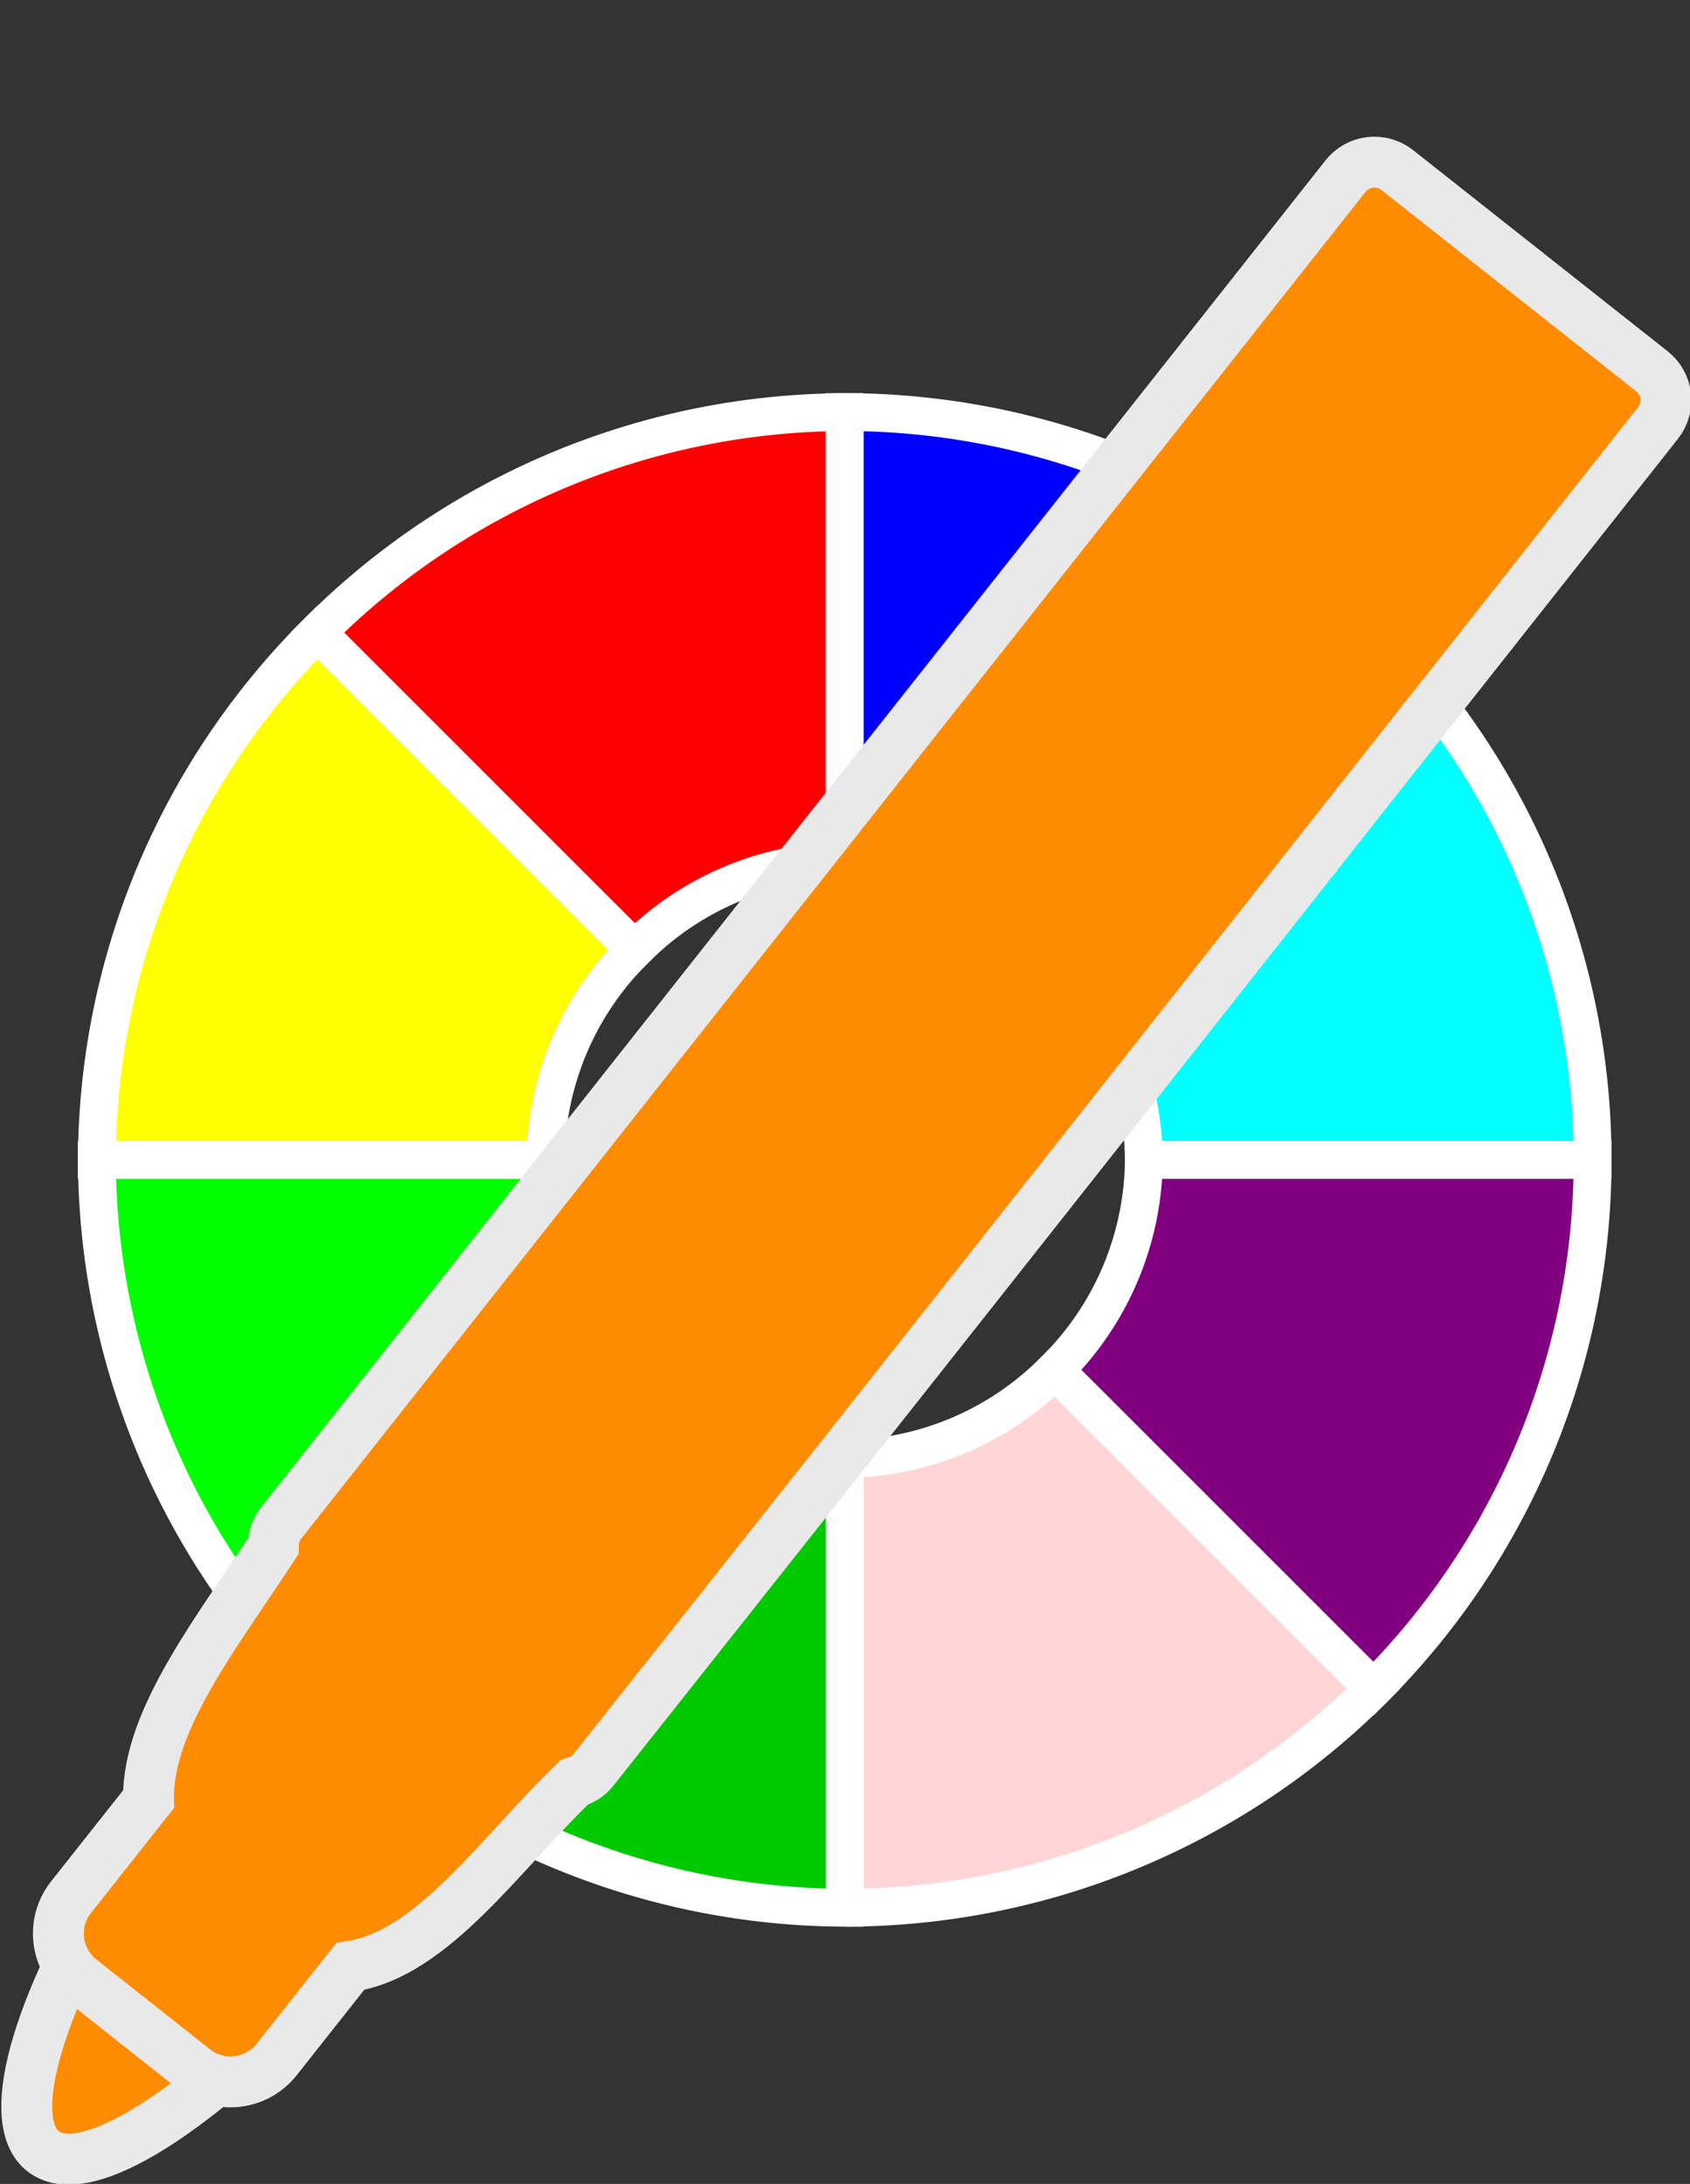 <?xml version="1.0" encoding="UTF-8" standalone="no"?>
<!-- Created with Inkscape (http://www.inkscape.org/) -->

<svg
   width="36.665mm"
   height="47.384mm"
   viewBox="0 0 36.665 47.384"
   version="1.1"
   id="svg1"
   sodipodi:docname="orangePenColourIcon.svg"
   inkscape:version="1.4 (86a8ad7, 2024-10-11)"
   xmlns:inkscape="http://www.inkscape.org/namespaces/inkscape"
   xmlns:sodipodi="http://sodipodi.sourceforge.net/DTD/sodipodi-0.dtd"
   xmlns="http://www.w3.org/2000/svg"
   xmlns:svg="http://www.w3.org/2000/svg">
  <rect x="0" y="0" width="36.665" height="47.384" fill="#333333" stroke="none"/>
  <sodipodi:namedview
     id="namedview1"
     pagecolor="#ffffff"
     bordercolor="#000000"
     borderopacity="0.25"
     inkscape:showpageshadow="2"
     inkscape:pageopacity="0.0"
     inkscape:pagecheckerboard="true"
     inkscape:deskcolor="#d1d1d1"
     inkscape:document-units="mm"
     inkscape:zoom="1.4142136"
     inkscape:cx="-22.273863"
     inkscape:cy="163.69522"
     inkscape:window-width="1147"
     inkscape:window-height="1017"
     inkscape:window-x="-8"
     inkscape:window-y="-8"
     inkscape:window-maximized="0"
     inkscape:current-layer="g1" />
  <defs
     id="defs1">
    <inkscape:path-effect
       effect="fillet_chamfer"
       id="path-effect9"
       is_visible="true"
       lpeversion="1"
       nodesatellites_param="F,0,0,1,0,0,0,1 @ F,0,0,1,0,0,0,1 @ F,0,0,1,0,0,0,1 @ F,0,0,1,0,0,0,1 @ F,0,0,1,0,0,0,1 @ F,0,0,1,0,0,0,1 @ F,0,0,1,0,0,0,1 @ F,0,0,1,0,0,0,1"
       radius="0"
       unit="px"
       method="auto"
       mode="F"
       chamfer_steps="1"
       flexible="false"
       use_knot_distance="true"
       apply_no_radius="true"
       apply_with_radius="true"
       only_selected="false"
       hide_knots="false" />
    <inkscape:path-effect
       effect="fillet_chamfer"
       id="path-effect8"
       is_visible="true"
       lpeversion="1"
       nodesatellites_param="F,0,0,1,0,0,0,1 @ F,0,0,1,0,0,0,1 @ F,0,0,1,0,0,0,1 @ F,0,0,1,0,0,0,1"
       radius="0"
       unit="px"
       method="auto"
       mode="F"
       chamfer_steps="1"
       flexible="false"
       use_knot_distance="true"
       apply_no_radius="true"
       apply_with_radius="true"
       only_selected="false"
       hide_knots="false" />
    <inkscape:path-effect
       effect="fillet_chamfer"
       id="path-effect7"
       is_visible="true"
       lpeversion="1"
       nodesatellites_param="F,0,0,1,0,0,0,1 @ F,0,0,1,0,0,0,1 @ F,0,0,1,0,0,0,1 @ F,0,0,1,0,0,0,1"
       radius="0"
       unit="px"
       method="auto"
       mode="F"
       chamfer_steps="1"
       flexible="false"
       use_knot_distance="true"
       apply_no_radius="true"
       apply_with_radius="true"
       only_selected="false"
       hide_knots="false" />
    <inkscape:path-effect
       effect="fillet_chamfer"
       id="path-effect6"
       is_visible="true"
       lpeversion="1"
       nodesatellites_param="F,0,0,1,0,0,0,1 @ F,0,0,1,0,0,0,1 @ F,0,0,1,0,0,0,1 @ F,0,0,1,0,0,0,1"
       radius="0"
       unit="px"
       method="auto"
       mode="F"
       chamfer_steps="1"
       flexible="false"
       use_knot_distance="true"
       apply_no_radius="true"
       apply_with_radius="true"
       only_selected="false"
       hide_knots="false" />
  </defs>
  <g
     id="g1"
     transform="translate(-7.419,-4.233)">
    <g
       id="g2"
       transform="matrix(0.649,0,0,0.649,-37.06,-18.689)">
      <path
         id="path3-7"
         style="fill:#ff0000;stroke:#ffffff;stroke-width:1.265;stroke-dasharray:none;stroke-opacity:1"
         d="m 69.574,27.825 a 25,25 0 0 0 -17.633,7.368 l 10.607,10.606 a 10,10 0 0 1 7.026,-2.973 z"
         transform="translate(27.199,21.272)" />
      <path
         id="path7"
         style="display:inline;fill:#ffd5d5;stroke:#ffffff;stroke-width:1.265;stroke-dasharray:none;stroke-opacity:1"
         d="m 76.601,59.851 a 10,10 0 0 1 -7.026,2.973 v 15 a 25,25 0 0 0 17.677,-7.323 z"
         transform="translate(27.199,21.272)" />
      <path
         id="path8"
         style="display:inline;fill:#00c900;stroke:#ffffff;stroke-width:1.265;stroke-dasharray:none;stroke-opacity:1"
         d="M 62.548,59.851 51.941,70.457 a 25,25 0 0 0 17.633,7.368 V 62.825 a 10,10 0 0 1 -7.026,-2.973 z"
         transform="translate(27.199,21.272)" />
      <path
         id="path9"
         style="display:inline;fill:#00ff00;stroke:#ffffff;stroke-width:1.265;stroke-dasharray:none;stroke-opacity:1"
         d="m 44.574,52.825 a 25,25 0 0 0 7.367,17.633 L 62.548,59.851 a 10,10 0 0 1 -2.973,-7.026 z"
         transform="translate(27.199,21.272)" />
      <path
         id="path10"
         style="display:inline;fill:#ffff00;stroke:#ffffff;stroke-width:1.265;stroke-dasharray:none;stroke-opacity:1"
         d="m 51.941,35.192 a 25,25 0 0 0 -7.367,17.633 h 15 a 10,10 0 0 1 2.973,-7.026 z"
         transform="translate(27.199,21.272)" />
      <path
         id="path5-6"
         style="display:inline;fill:#00ffff;stroke:#ffffff;stroke-width:1.265;stroke-dasharray:none;stroke-opacity:1"
         d="m 87.252,35.147 -10.651,10.651 a 10,10 0 0 1 2.973,7.026 H 94.574 A 25,25 0 0 0 87.252,35.147 Z"
         transform="translate(27.199,21.272)" />
      <path
         id="path6-1"
         style="display:inline;fill:#800080;stroke:#ffffff;stroke-width:1.265;stroke-dasharray:none;stroke-opacity:1"
         d="m 79.574,52.825 a 10,10 0 0 1 -2.973,7.026 l 10.651,10.651 a 25,25 0 0 0 7.323,-17.677 z"
         transform="translate(27.199,21.272)" />
      <path
         id="path4-4"
         style="display:inline;fill:#0000ff;stroke:#ffffff;stroke-width:1.265;stroke-dasharray:none;stroke-opacity:1"
         d="m 69.574,27.825 v 15 a 10,10 0 0 1 7.026,2.973 l 10.651,-10.651 a 25,25 0 0 0 -17.677,-7.323 z"
         transform="translate(27.199,21.272)" />
    </g>
    <rect
       style="fill:none;fill-opacity:0.699;stroke-width:2;stroke-linecap:round;stroke-linejoin:round"
       id="rect1"
       width="15.61"
       height="15.478"
       x="20.505"
       y="4.233" />
    <g
       id="g6"
       transform="matrix(4.152,0,0,4.152,-486.398,-220.366)"
       style="fill:#ff8c00;fill-opacity:1;stroke:#e9e9e9;stroke-width:0.266;stroke-dasharray:none;stroke-opacity:1">
      <path
         id="path866"
         style="fill:#ff8c00;fill-opacity:1;stroke:#e9e9e9;stroke-width:0.266;stroke-miterlimit:4;stroke-dasharray:none;stroke-opacity:1"
         d="m 119.648,63.726 c 0.062,-0.097 0.169,-0.134 0.218,-0.095 l 0.768,0.607 c 0.049,0.039 0.038,0.151 -0.042,0.234 -1.549,1.588 -1.999,0.926 -0.944,-0.746 z"
         sodipodi:nodetypes="cssccc" />
      <path
         id="rect850"
         style="fill:#ff8c00;fill-opacity:1;stroke:#e9e9e9;stroke-width:0.266;stroke-miterlimit:4;stroke-dasharray:none;stroke-opacity:1"
         d="m 120.402,62.055 c -0.028,0.035 -0.038,0.077 -0.039,0.118 -0.283,0.436 -0.66,0.907 -0.652,1.323 l -0.405,0.512 c -0.105,0.133 -0.083,0.325 0.051,0.431 l 0.592,0.468 c 0.133,0.105 0.325,0.083 0.431,-0.05 l 0.385,-0.487 c 0.432,-0.064 0.788,-0.595 1.171,-0.962 0.037,-0.011 0.072,-0.03 0.098,-0.063 1.85,-2.331 3.712,-4.697 5.564,-7.04 0.066,-0.084 0.052,-0.205 -0.032,-0.271 l -1.33,-1.051 c -0.084,-0.066 -0.205,-0.052 -0.271,0.032 z"
         sodipodi:nodetypes="sccssssccscssss" />
    </g>
  </g>
</svg>
